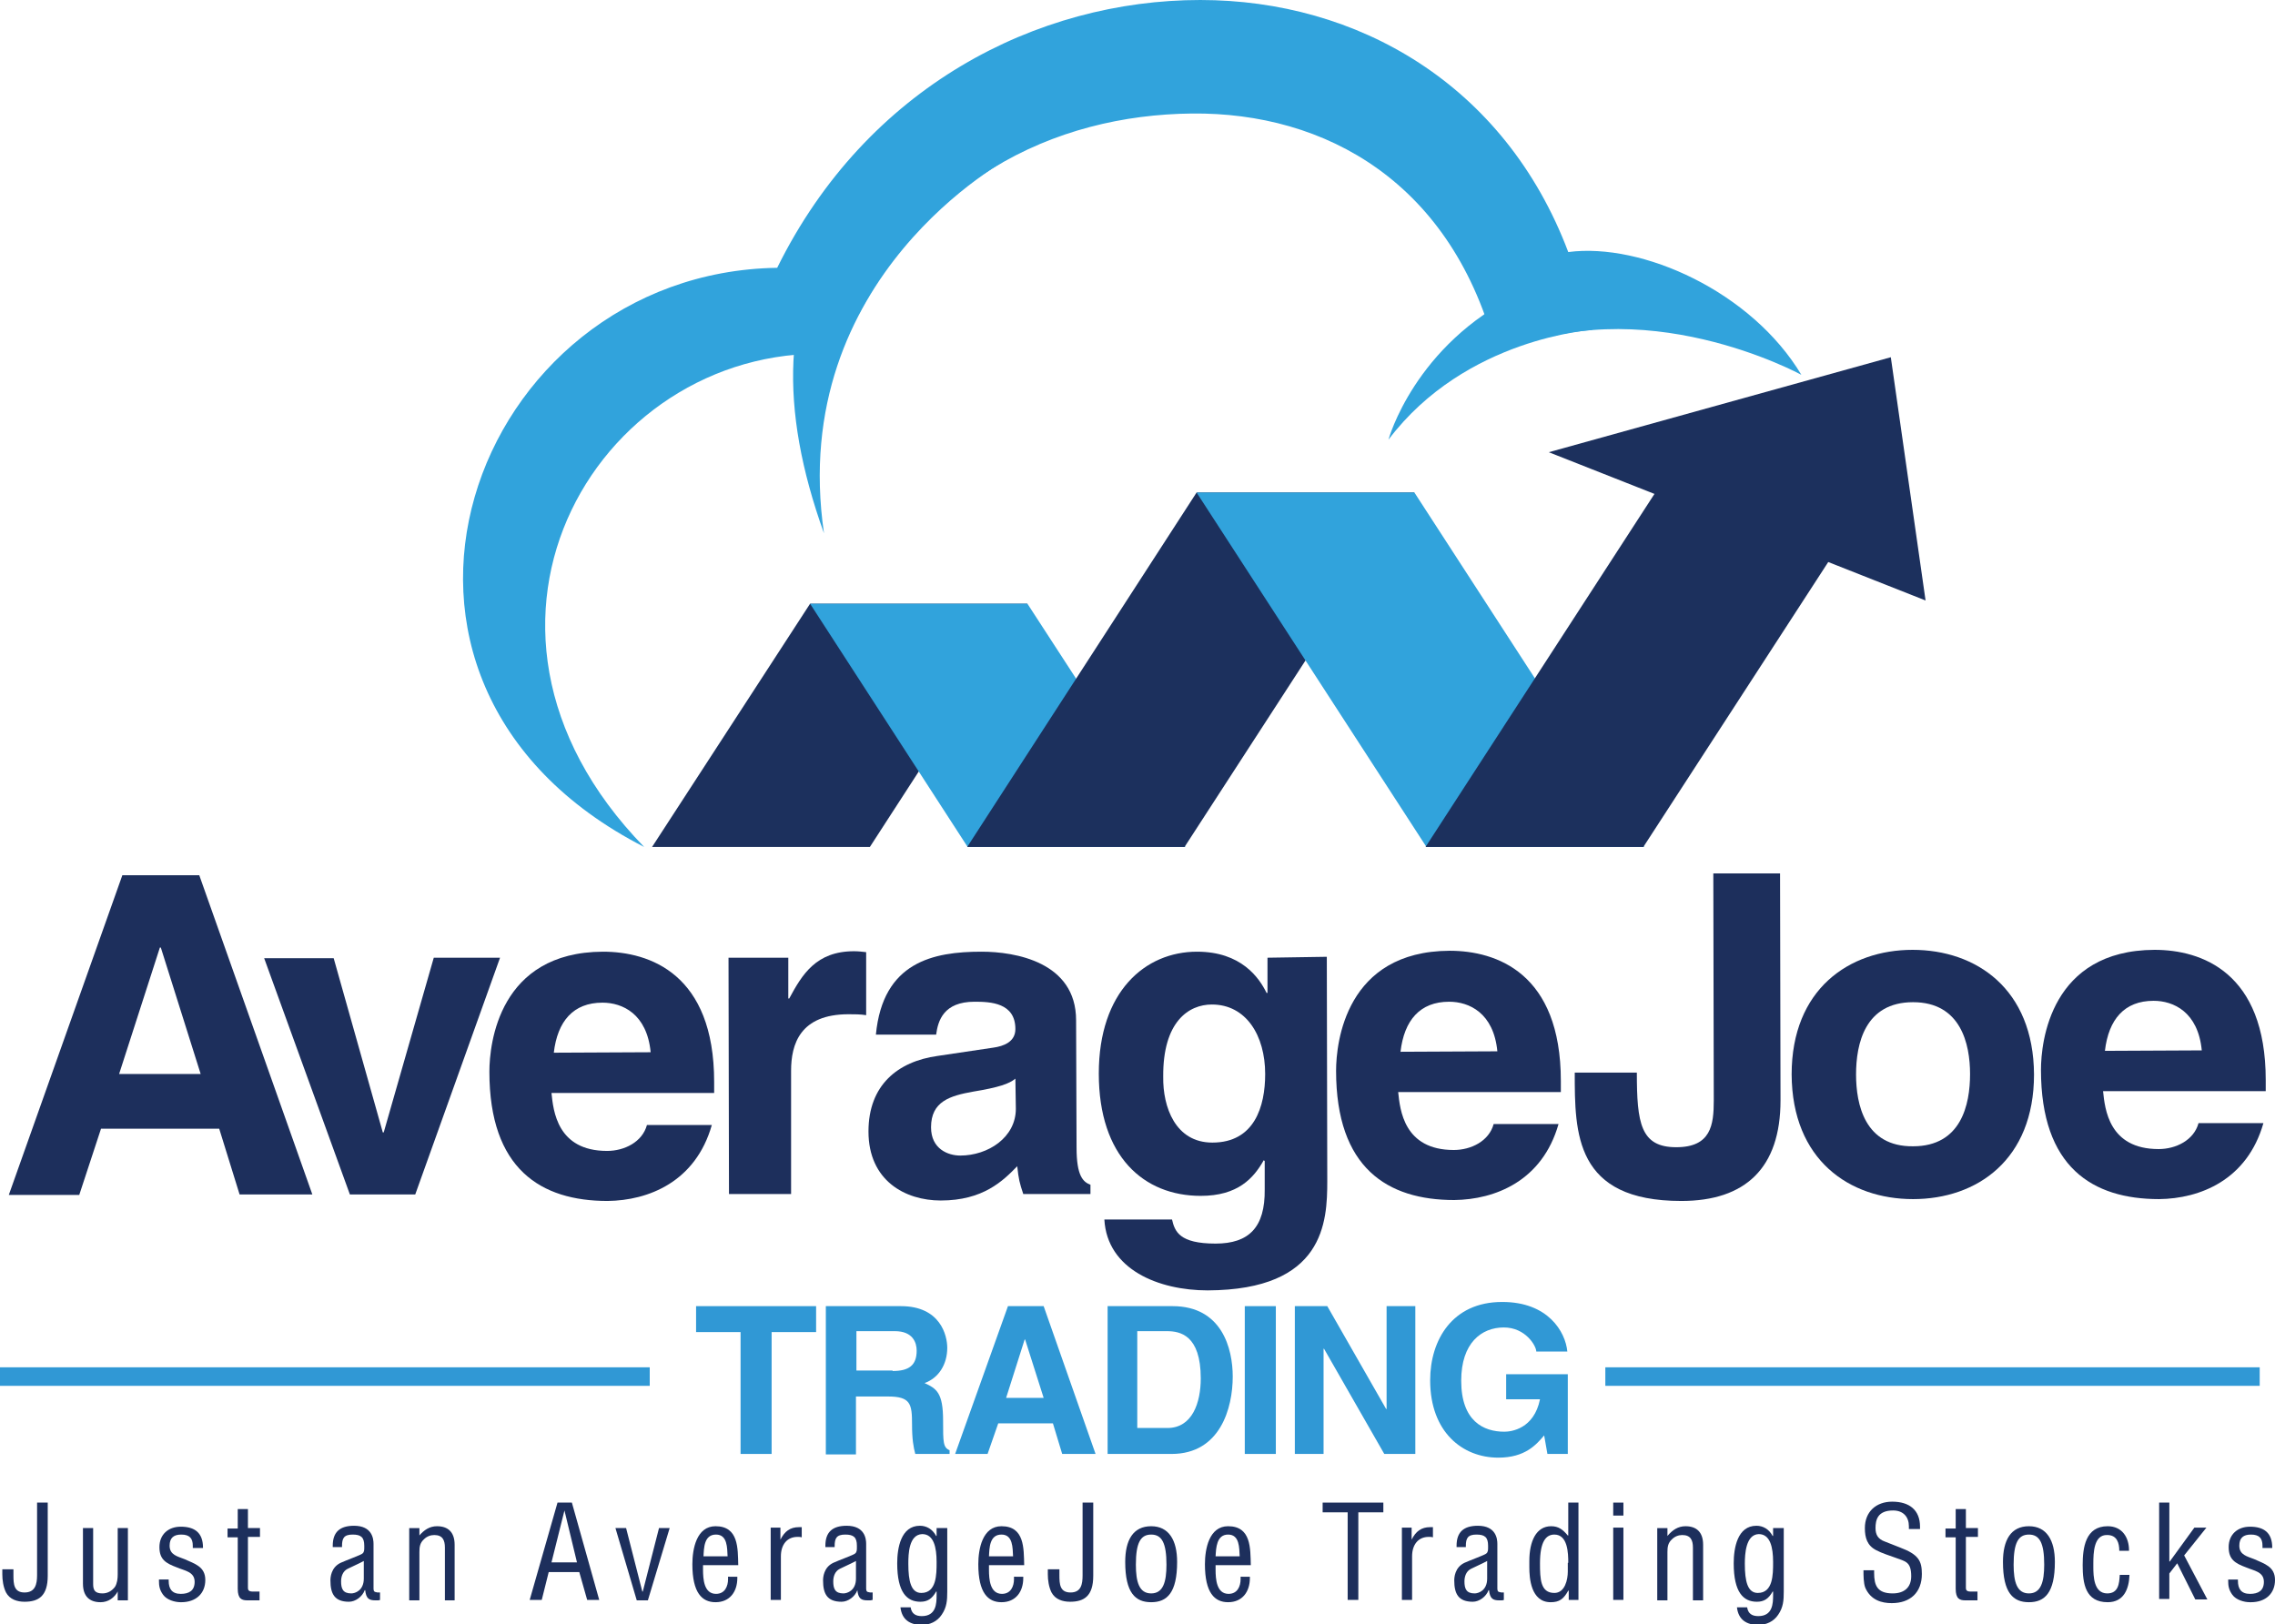 <?xml version="1.0" encoding="utf-8"?>
<!-- Generator: Adobe Illustrator 19.2.0, SVG Export Plug-In . SVG Version: 6.00 Build 0)  -->
<svg version="1.1" id="Layer_1" xmlns="http://www.w3.org/2000/svg" xmlns:xlink="http://www.w3.org/1999/xlink" x="0px" y="0px"
	 viewBox="0 0 490.9 350.6" style="enable-background:new 0 0 490.9 350.6;" xml:space="preserve">
<style type="text/css">
	.st0{fill:#1D2F5C;}
	.st1{fill:#3098D5;}
	.st2{fill:#1C305D;}
	.st3{fill:#31A3DC;}
</style>
<g id="XMLID_82_">
	<g id="XMLID_103_">
		<g id="XMLID_181_">
			<g id="XMLID_384_">
				<path id="XMLID_409_" class="st0" d="M17.1,257.9l-15.2,0l24.5-69l16.6,0l24.4,68.9l-15.7,0l-4.4-14.2l-25.5,0L17.1,257.9z
					 M25.7,231.8l17.6,0l-8.6-27.3h-0.2L25.7,231.8z"/>
				<path id="XMLID_407_" class="st0" d="M89.6,257.8l-14.1,0L57,206.8l15,0l10.6,37.6h0.2l10.8-37.7l14.3,0L89.6,257.8z"/>
				<path id="XMLID_404_" class="st0" d="M153.6,242.8c-3.5,12.3-13.7,16.3-22.5,16.4c-14.4,0-25.5-6.9-25.5-27.9
					c0-6.1,2.1-25.8,24.5-25.9c10.1,0,24,4.8,24,28.1l0,2.4l-35.1,0c0.4,3.8,1.2,12.5,12,12.5c3.7,0,7.6-1.9,8.6-5.6L153.6,242.8z
					 M140.4,227.1c-0.8-8.3-6.1-10.7-10.4-10.7c-6.3,0-9.7,4-10.5,10.8L140.4,227.1z"/>
				<path id="XMLID_402_" class="st0" d="M157.2,206.7l12.9,0l0,8.8h0.2c2.8-5.2,5.8-10.2,14-10.2c0.9,0,1.7,0.1,2.6,0.2l0,13.6
					c-1.2-0.2-2.6-0.2-3.8-0.2c-10.5,0-12.4,6.5-12.4,12.2l0,26.6l-13.4,0L157.2,206.7z"/>
				<path id="XMLID_399_" class="st0" d="M232.3,247.7c0,6.1,1.4,7.4,3,8l0,2l-14.5,0c-0.8-2.4-1-3.2-1.3-6
					c-3.1,3.2-7.4,7.4-16.5,7.4c-7.7,0-15.6-4.3-15.6-14.9c0-10,6.3-15.1,14.9-16.3l12.1-1.8c2.1-0.3,4.7-1.2,4.7-4
					c0-5.7-5.4-5.9-8.8-5.9c-6.7,0-7.9,4.1-8.3,7.1l-13,0c1.5-15.7,12.4-17.9,22.8-17.9c7.2,0,20.4,2.2,20.4,14.8L232.3,247.7z
					 M219.1,232.8c-1.3,1.1-3.6,1.9-9.1,2.8c-5,0.9-9.1,2.1-9.1,7.7c0,4.7,3.7,6.1,6.3,6.1c6,0,12-3.9,12-10.1L219.1,232.8z"/>
				<path id="XMLID_396_" class="st0" d="M286.3,206.5l0.1,48.4c0,8.8-0.6,23.5-25.8,23.6c-10.6,0-21.7-4.5-22.3-15.3l14.6,0
					c0.6,2.6,1.6,5.2,9.4,5.2c7.2,0,10.7-3.5,10.6-11.7l0-6.1l-0.2-0.2c-2.2,3.9-5.6,7.7-13.6,7.7c-12.3,0-22-8.5-22-26.4
					c0-17.7,10-26.3,21.2-26.3c9.5,0,13.4,5.6,15,8.9h0.2l0-7.6L286.3,206.5z M261.6,246.6c9.1,0,11.4-7.8,11.4-14.8
					c0-8.3-4.1-15-11.5-15c-5,0-10.6,3.7-10.5,15.6C250.9,238.9,253.6,246.6,261.6,246.6z"/>
				<path id="XMLID_393_" class="st0" d="M336.3,242.6c-3.5,12.3-13.7,16.3-22.5,16.4c-14.4,0-25.5-6.9-25.5-27.9
					c0-6.1,2.1-25.8,24.5-25.9c10.1,0,24,4.8,24,28.1l0,2.4l-35.1,0c0.4,3.8,1.2,12.5,12,12.5c3.7,0,7.6-1.9,8.6-5.6L336.3,242.6z
					 M323.1,226.9c-0.8-8.3-6.1-10.7-10.4-10.7c-6.3,0-9.7,4-10.5,10.8L323.1,226.9z"/>
				<path id="XMLID_391_" class="st0" d="M384.2,237.5c0,14.6-7.6,21.7-21.4,21.7c-23,0-23-14.6-23-27.7l13.4,0
					c0,10.9,0.8,16.1,8.5,16.1c7.5,0,8.1-4.8,8.1-10.1l-0.1-49l14.4,0L384.2,237.5z"/>
				<path id="XMLID_388_" class="st0" d="M412.8,258.8c-13.7,0-26.1-8.4-26.2-26.9c0-18.4,12.4-26.9,26.1-26.9
					c13.7,0,26.1,8.4,26.2,26.9C438.9,250.3,426.6,258.8,412.8,258.8z M412.8,216.3c-10.4,0-12.3,9-12.3,15.6
					c0,6.5,1.9,15.6,12.3,15.5c10.4,0,12.3-9,12.3-15.6C425.1,225.3,423.1,216.3,412.8,216.3z"/>
				<path id="XMLID_385_" class="st0" d="M488.4,242.4c-3.5,12.3-13.7,16.3-22.5,16.4c-14.4,0-25.5-6.9-25.5-27.9
					c0-6.1,2.1-25.8,24.5-25.9c10.1,0,24,4.8,24,28.1l0,2.4l-35.1,0c0.4,3.8,1.2,12.5,12,12.5c3.7,0,7.6-1.9,8.6-5.6L488.4,242.4z
					 M475.1,226.7c-0.8-8.3-6.1-10.7-10.4-10.7c-6.3,0-9.7,4-10.5,10.8L475.1,226.7z"/>
			</g>
		</g>
		<g id="XMLID_68_">
			<g id="XMLID_649_">
				<path id="XMLID_719_" class="st0" d="M2.9,338.8v1.2c0,1.9,0.1,3.7,2.4,3.7S8,341.9,8,340v-15.7h2.3v15.8c0,4.4-2,5.6-5,5.6
					c-1.6,0-3.2-0.5-4-2c-0.6-1.2-0.8-2.7-0.8-3.9c0-0.4,0-0.8,0-1.1H2.9z"/>
				<path id="XMLID_717_" class="st0" d="M25.5,343.3L25.5,343.3c-0.8,1.6-2.2,2.5-3.8,2.5c-2.3,0-3.8-1.2-3.8-4v-12h2.2v12.1
					c0,1.3,0.4,2,2,2c1.1,0,2-0.5,2.7-1.4c0.5-0.8,0.6-1.8,0.6-2.7v-10h2.2v15.6h-2.2V343.3z"/>
				<path id="XMLID_715_" class="st0" d="M41.6,333.9v-0.3c0-1.6-0.7-2.4-2.5-2.4c-1.6,0-2.5,0.7-2.5,2.4c0,2,1.7,2.3,3.2,2.9
					c2.2,1,4.5,1.6,4.5,4.5c0,2.9-2,4.8-5.2,4.8H39c-1.3,0-3-0.5-3.8-1.6c-0.8-1.1-0.9-2-0.9-3v-0.3h2.1v0.3c0,1.7,0.7,2.8,2.6,2.8
					c1.8,0,3-0.7,3-2.6c0-2.2-2.2-2.4-3.8-3.1c-2.4-0.9-3.8-1.7-3.8-4.4c0-2.7,1.9-4.4,4.6-4.4c3,0,4.8,1.3,4.8,4.5v0.1H41.6z"/>
				<path id="XMLID_713_" class="st0" d="M53.5,329.8h2.6v1.9h-2.6v11c0,0.4,0.1,0.8,1,0.8h1.5v1.9h-2.6c-1.2,0-2.1-0.3-2.1-2.5
					v-11.1h-2.2v-1.9h2.2v-4.2h2.2V329.8z"/>
				<path id="XMLID_710_" class="st0" d="M82.1,345.3c-0.2,0-0.3,0.1-0.5,0.1c-0.2,0-0.4,0-0.6,0c-1.4,0-2-0.4-2.2-2.2h-0.1
					c-0.5,1.4-2,2.5-3.4,2.5c-3.1,0-4-1.7-4-4.6c0-0.6,0.1-2.8,2.2-3.8c1.3-0.6,4.4-1.7,4.7-2c0.4-0.3,0.4-0.8,0.4-1.3v-0.4
					c0-1.8-0.7-2.4-2.5-2.4c-1.9,0-2.3,0.8-2.3,2.5v0.2h-2v-0.3c0-3,1.6-4.3,4.6-4.3c3.9,0,4.2,2.8,4.2,3.9v9.5c0,0.4,0,0.8,0.4,0.9
					c0.2,0,0.3,0.1,0.5,0.1s0.3,0,0.5,0V345.3z M78.5,336.9c-1.1,0.6-2.3,1.1-3.5,1.7c-1,0.5-1.4,1.6-1.4,2.7c0,1.6,0.4,2.6,2.2,2.6
					c0.8,0,2.7-0.6,2.7-3.2V336.9z"/>
				<path id="XMLID_708_" class="st0" d="M90.4,331.5L90.4,331.5c1.1-1.3,2.3-2.1,3.9-2.1c2.3,0,3.8,1.2,3.8,4v12H96v-11.4
					c0-1.6-0.5-2.7-2.3-2.7c-0.8,0-1.6,0.3-2.2,0.9c-0.9,0.8-1,1.7-1,2.8v10.4h-2.2v-15.6h2.2V331.5z"/>
				<path id="XMLID_705_" class="st0" d="M120.3,324.3h3.1l5.9,21h-2.6l-1.7-6h-6.6l-1.5,6h-2.6L120.3,324.3z M121.8,326L121.8,326
					l-2.8,11.2h5.5L121.8,326z"/>
				<path id="XMLID_703_" class="st0" d="M132.8,329.8h2.3l3.5,13.7h0.1l3.5-13.7h2.3l-4.7,15.6h-2.4L132.8,329.8z"/>
				<path id="XMLID_700_" class="st0" d="M159.1,340.2v0.4c0,2.9-1.6,5.2-4.7,5.2c-2.9,0-5-2-5-8.2c0-3.3,0.9-8.2,5-8.2
					c5,0,4.8,4.8,4.9,8.4h-7.6v1c0,2,0.2,5.2,2.8,5.2c1.9,0,2.6-1.6,2.6-3.2c0-0.1,0-0.3,0-0.5H159.1z M157,335.9
					c-0.1-1.8,0-4.7-2.5-4.7c-2.6,0-2.6,2.9-2.7,4.7H157z"/>
				<path id="XMLID_698_" class="st0" d="M168.4,332.3L168.4,332.3c0.9-1.8,2.1-2.7,4-2.7c0.2,0,0.4,0,0.6,0v2.2
					c-0.3-0.1-0.6-0.1-0.9-0.1c-2.3,0-3.6,1.7-3.6,4.2v9.4h-2.2v-15.6h2.1V332.3z"/>
				<path id="XMLID_695_" class="st0" d="M188.3,345.3c-0.2,0-0.3,0.1-0.5,0.1c-0.2,0-0.4,0-0.6,0c-1.4,0-2-0.4-2.2-2.2H185
					c-0.5,1.4-2,2.5-3.4,2.5c-3.1,0-4-1.7-4-4.6c0-0.6,0.1-2.8,2.2-3.8c1.3-0.6,4.4-1.7,4.7-2c0.4-0.3,0.4-0.8,0.4-1.3v-0.4
					c0-1.8-0.7-2.4-2.5-2.4c-1.9,0-2.3,0.8-2.3,2.5v0.2h-2v-0.3c0-3,1.6-4.3,4.6-4.3c3.9,0,4.2,2.8,4.2,3.9v9.5c0,0.4,0,0.8,0.4,0.9
					c0.2,0,0.3,0.1,0.5,0.1c0.2,0,0.3,0,0.5,0V345.3z M184.7,336.9c-1.1,0.6-2.3,1.1-3.5,1.7c-1,0.5-1.4,1.6-1.4,2.7
					c0,1.6,0.4,2.6,2.2,2.6c0.8,0,2.7-0.6,2.7-3.2V336.9z"/>
				<path id="XMLID_692_" class="st0" d="M202.2,329.8h2.2v13.7c0,1.9-0.1,3.4-1.2,5c-1,1.5-2.6,2.2-4.3,2.2c-2.5,0-4.3-1.1-4.6-3.8
					h2.2c0.2,1.4,1.1,1.9,2.4,1.9c3.1,0,3.2-2.7,3.2-4.5v-0.8h-0.1c-0.9,1.6-1.9,2.2-3.4,2.2c-2.9,0-5-2-5-8.3
					c0-3.3,0.8-8.1,4.9-8.1c1.4,0,2.7,0.7,3.5,2.2h0.1V329.8z M196,337.5c0,3.8,0.6,6.3,2.8,6.3c3.3,0,3.3-4,3.3-6.6v-0.1
					c0-3.1-0.6-6-3.1-6C196.1,331.2,196,335.4,196,337.5z"/>
				<path id="XMLID_689_" class="st0" d="M220.8,340.2v0.4c0,2.9-1.6,5.2-4.7,5.2c-2.9,0-5-2-5-8.2c0-3.3,0.9-8.2,5-8.2
					c5,0,4.8,4.8,4.9,8.4h-7.6v1c0,2,0.2,5.2,2.8,5.2c1.9,0,2.6-1.6,2.6-3.2c0-0.1,0-0.3,0-0.5H220.8z M218.6,335.9
					c-0.1-1.8,0-4.7-2.5-4.7c-2.6,0-2.6,2.9-2.7,4.7H218.6z"/>
				<path id="XMLID_687_" class="st0" d="M228.6,338.8v1.2c0,1.9,0.1,3.7,2.4,3.7s2.6-1.8,2.6-3.7v-15.7h2.3v15.8c0,4.4-2,5.6-5,5.6
					c-1.6,0-3.2-0.5-4-2c-0.6-1.2-0.8-2.7-0.8-3.9c0-0.4,0-0.8,0-1.1H228.6z"/>
				<path id="XMLID_684_" class="st0" d="M248.4,345.8c-3.4,0-5.6-2-5.6-8.7c0-4.7,1.7-7.7,5.6-7.7c3.8,0,5.6,3,5.6,7.7
					C254,343.8,251.8,345.8,248.4,345.8z M248.4,331.2c-2.3,0-3.3,1.8-3.3,6.5c0,3.7,0.7,6.2,3.3,6.2c2.6,0,3.3-2.5,3.3-6.2
					C251.7,333,250.7,331.2,248.4,331.2z"/>
				<path id="XMLID_681_" class="st0" d="M269.7,340.2v0.4c0,2.9-1.6,5.2-4.7,5.2c-2.9,0-5-2-5-8.2c0-3.3,0.9-8.2,5-8.2
					c5,0,4.8,4.8,4.9,8.4h-7.6v1c0,2,0.2,5.2,2.8,5.2c1.9,0,2.6-1.6,2.6-3.2c0-0.1,0-0.3,0-0.5H269.7z M267.5,335.9
					c-0.1-1.8,0-4.7-2.5-4.7s-2.6,2.9-2.7,4.7H267.5z"/>
				<path id="XMLID_679_" class="st0" d="M285.3,324.3h13.2v2.1h-5.4v18.9h-2.3v-18.9h-5.4V324.3z"/>
				<path id="XMLID_677_" class="st0" d="M304.6,332.3L304.6,332.3c0.9-1.8,2.1-2.7,4-2.7c0.2,0,0.4,0,0.6,0v2.2
					c-0.3-0.1-0.6-0.1-0.9-0.1c-2.3,0-3.6,1.7-3.6,4.2v9.4h-2.2v-15.6h2.1V332.3z"/>
				<path id="XMLID_674_" class="st0" d="M324.6,345.3c-0.2,0-0.3,0.1-0.5,0.1c-0.2,0-0.4,0-0.6,0c-1.4,0-2-0.4-2.2-2.2h-0.1
					c-0.5,1.4-2,2.5-3.4,2.5c-3.1,0-4-1.7-4-4.6c0-0.6,0.1-2.8,2.2-3.8c1.3-0.6,4.4-1.7,4.7-2c0.4-0.3,0.4-0.8,0.4-1.3v-0.4
					c0-1.8-0.7-2.4-2.5-2.4c-1.9,0-2.3,0.8-2.3,2.5v0.2h-2v-0.3c0-3,1.6-4.3,4.6-4.3c3.9,0,4.2,2.8,4.2,3.9v9.5c0,0.4,0,0.8,0.4,0.9
					c0.2,0,0.3,0.1,0.5,0.1s0.3,0,0.5,0V345.3z M320.9,336.9c-1.1,0.6-2.3,1.1-3.5,1.7c-1,0.5-1.4,1.6-1.4,2.7
					c0,1.6,0.4,2.6,2.2,2.6c0.8,0,2.7-0.6,2.7-3.2V336.9z"/>
				<path id="XMLID_671_" class="st0" d="M338.4,324.3h2.2v21h-2.1v-2h-0.1c-1,1.8-1.9,2.5-3.8,2.5c-4.3,0-4.6-5.3-4.6-7.5v-1.4
					c0-4.3,1.5-7.5,4.7-7.5c1.6,0,2.5,0.7,3.6,2h0.1V324.3z M338.4,337.3c0-2.1-0.1-6.1-3-6.1c-1.8,0-3.1,1.5-3.1,6.2
					c0,3.4,0.1,6.4,3.1,6.4c2.3,0,2.9-2.9,2.9-4.6V337.3z"/>
				<path id="XMLID_668_" class="st0" d="M348.1,327.1v-2.8h2.2v2.8H348.1z M348.1,345.3v-15.6h2.2v15.6H348.1z"/>
				<path id="XMLID_666_" class="st0" d="M359.8,331.5L359.8,331.5c1.1-1.3,2.3-2.1,3.9-2.1c2.3,0,3.8,1.2,3.8,4v12h-2.2v-11.4
					c0-1.6-0.5-2.7-2.3-2.7c-0.8,0-1.6,0.3-2.2,0.9c-0.9,0.8-1,1.7-1,2.8v10.4h-2.2v-15.6h2.2V331.5z"/>
				<path id="XMLID_663_" class="st0" d="M382.7,329.8h2.2v13.7c0,1.9-0.1,3.4-1.2,5c-1,1.5-2.6,2.2-4.3,2.2c-2.5,0-4.3-1.1-4.6-3.8
					h2.2c0.2,1.4,1.1,1.9,2.4,1.9c3.1,0,3.2-2.7,3.2-4.5v-0.8h-0.1c-0.9,1.6-1.9,2.2-3.4,2.2c-2.9,0-5-2-5-8.3
					c0-3.3,0.8-8.1,4.9-8.1c1.4,0,2.7,0.7,3.5,2.2h0.1V329.8z M376.5,337.5c0,3.8,0.6,6.3,2.8,6.3c3.3,0,3.3-4,3.3-6.6v-0.1
					c0-3.1-0.6-6-3.1-6C376.7,331.2,376.5,335.4,376.5,337.5z"/>
				<path id="XMLID_661_" class="st0" d="M411.9,329.8c0-0.1,0-0.3,0-0.4c0-2-1.2-3.4-3.4-3.4c-3.4,0-3.8,2.1-3.8,3.8
					c0,1.5,0.6,2.4,2,2.9l3.3,1.3c4,1.5,4.7,2.9,4.7,5.7c0,4-2.5,6.3-6.5,6.3c-2.1,0-4.5-0.6-5.7-3.3c-0.4-1-0.4-2.7-0.4-3.8h2.3
					v0.6c0,2.7,0.7,4.4,4,4.4c2.4,0,4-1.2,4-3.7c0-3.2-1.3-3.2-3.4-4c-1.1-0.4-3-1-4.1-1.6c-2-1-2.5-2.7-2.5-4.8
					c0-3.5,2.4-5.7,5.9-5.7c3.7,0,6,1.8,6,5.4c0,0.2,0,0.3,0,0.5H411.9z"/>
				<path id="XMLID_659_" class="st0" d="M424.2,329.8h2.6v1.9h-2.6v11c0,0.4,0.1,0.8,1,0.8h1.5v1.9h-2.6c-1.2,0-2.1-0.3-2.1-2.5
					v-11.1h-2.2v-1.9h2.2v-4.2h2.2V329.8z"/>
				<path id="XMLID_656_" class="st0" d="M437.8,345.8c-3.4,0-5.6-2-5.6-8.7c0-4.7,1.7-7.7,5.6-7.7c3.8,0,5.6,3,5.6,7.7
					C443.4,343.8,441.2,345.8,437.8,345.8z M437.8,331.2c-2.3,0-3.3,1.8-3.3,6.5c0,3.7,0.7,6.2,3.3,6.2c2.6,0,3.3-2.5,3.3-6.2
					C441.1,333,440.1,331.2,437.8,331.2z"/>
				<path id="XMLID_654_" class="st0" d="M451.7,337.5v0.7c0,2,0.1,5.7,3,5.7c2.4,0,2.6-2.1,2.7-4h2.1c-0.1,3-1.2,5.9-4.7,5.9
					c-4.8,0-5.4-4-5.4-8c0-3.8,0.6-8.4,5.4-8.4c3.1,0,4.6,2.4,4.6,5.2v0.1h-2.1c0-1.7-0.5-3.4-2.6-3.4
					C451.8,331.2,451.7,335.1,451.7,337.5z"/>
				<path id="XMLID_652_" class="st0" d="M465.9,345.3v-21h2.2V337h0.1l5.3-7.3h2.6l-4.8,6l5,9.5h-2.6l-3.9-7.8l-1.7,2.2v5.5H465.9z
					"/>
				<path id="XMLID_650_" class="st0" d="M488.2,333.9v-0.3c0-1.6-0.7-2.4-2.5-2.4c-1.6,0-2.5,0.7-2.5,2.4c0,2,1.7,2.3,3.2,2.9
					c2.2,1,4.5,1.6,4.5,4.5c0,2.9-2,4.8-5.2,4.8h-0.2c-1.3,0-3-0.5-3.8-1.6c-0.8-1.1-0.9-2-0.9-3v-0.3h2.1v0.3
					c0,1.7,0.7,2.8,2.6,2.8c1.8,0,3-0.7,3-2.6c0-2.2-2.2-2.4-3.8-3.1c-2.4-0.9-3.8-1.7-3.8-4.4c0-2.7,1.9-4.4,4.6-4.4
					c3,0,4.8,1.3,4.8,4.5v0.1H488.2z"/>
			</g>
		</g>
		<g id="XMLID_104_">
			<g id="XMLID_319_">
				<g id="XMLID_322_">
					<g id="XMLID_323_">
						<path id="XMLID_339_" class="st1" d="M166.5,313.8h-6.7v-26.3h-9.6v-5.6h25.9v5.6h-9.6V313.8z"/>
						<path id="XMLID_336_" class="st1" d="M178.3,281.9h16.1c8.5,0,10,6.3,10,9c0,3.5-1.8,6.5-4.9,7.6c2.6,1.2,4,2.1,4,8.1
							c0,4.7,0,5.8,1.4,6.4v0.8h-7.4c-0.4-1.5-0.7-3.2-0.7-6.4c0-4.4-0.3-6-5.2-6h-6.9v12.5h-6.5V281.9z M192.6,295.9
							c3.5,0,5.2-1.2,5.2-4.4c0-1.7-0.8-4.2-4.7-4.2h-8.3v8.5H192.6z"/>
						<path id="XMLID_333_" class="st1" d="M213.1,313.8h-7l11.4-31.9h7.7l11.2,31.9h-7.2l-2-6.6h-11.8L213.1,313.8z M217.1,301.7
							h8.1l-4-12.6h-0.1L217.1,301.7z"/>
						<path id="XMLID_330_" class="st1" d="M238.9,281.9H253c10.7,0,13,9.2,13,15.2c0,6.8-2.7,16.7-13.2,16.7h-13.8V281.9z
							 M245.4,308.2h6.5c5.4,0,7.2-5.5,7.2-10.7c0-9.4-4.5-10.2-7.3-10.2h-6.4V308.2z"/>
						<path id="XMLID_328_" class="st1" d="M275.3,313.8h-6.7v-31.9h6.7V313.8z"/>
						<path id="XMLID_326_" class="st1" d="M299.2,281.9h6.2v31.9h-6.7l-13-22.7h-0.1v22.7h-6.2v-31.9h7l12.7,22.2h0.1V281.9z"/>
						<path id="XMLID_324_" class="st1" d="M325,296.6h13.3v17.2h-4.4l-0.7-4c-1.7,2-4.1,4.8-9.9,4.8c-7.7,0-14.7-5.5-14.7-16.7
							c0-8.7,4.8-16.9,15.5-16.9h0.1c9.8,0,13.6,6.4,14,10.7h-6.7c0-1.2-2.3-5.2-7-5.2c-4.8,0-9.2,3.3-9.2,11.5c0,8.7,4.8,11,9.3,11
							c1.5,0,6.4-0.6,7.7-7H325V296.6z"/>
					</g>
				</g>
				<rect id="XMLID_321_" y="295.1" class="st1" width="140.2" height="4"/>
				<rect id="XMLID_320_" x="346.4" y="295.1" class="st1" width="141.2" height="4"/>
			</g>
		</g>
	</g>
	<g id="XMLID_83_">
		<polygon id="XMLID_101_" class="st2" points="174.8,130.3 140.7,182.8 187.7,182.8 221.7,130.3 		"/>
		<polygon id="XMLID_98_" class="st3" points="221.7,130.3 255.8,182.8 208.8,182.8 174.8,130.3 		"/>
		<polygon id="XMLID_97_" class="st2" points="258.2,106.3 208.7,182.8 255.6,182.8 305.2,106.3 		"/>
		<polygon id="XMLID_94_" class="st3" points="305.2,106.3 354.8,182.8 307.8,182.8 258.2,106.3 		"/>
		<polygon id="XMLID_93_" class="st2" points="415.5,129.6 408,77.1 334.2,97.6 357,106.6 307.6,182.8 354.6,182.8 394.5,121.3 		
			"/>
		<g id="XMLID_84_">
			<g id="XMLID_86_">
				<g id="XMLID_29_">
					<path id="XMLID_31_" class="st3" d="M257.2,24.5c-29.3,0.3-60.2,14-76,52c-51-3.7-89.3,57.9-42.2,106.3
						c-69.9-35.8-37.2-124,28.7-125C187,18.7,223.8,0,259,0c33.8,0,65.7,18.1,79.4,54.4c16-2.1,39.6,8.6,50.3,26.5
						c0,0-34.6-19-65.7-4.3C313.6,39.3,285.9,24.2,257.2,24.5z"/>
					<path id="XMLID_30_" class="st3" d="M177.8,115.1c-9.8-27.3-8.9-49.2,3.4-68.4L218,34C218,34,169.7,59.5,177.8,115.1z"/>
				</g>
			</g>
			<path id="XMLID_85_" class="st3" d="M343.7,71.2c0,0-27.4,1.6-44.1,23.7c0,0,5.6-20.5,28.3-31.5"/>
		</g>
	</g>
</g>
</svg>
